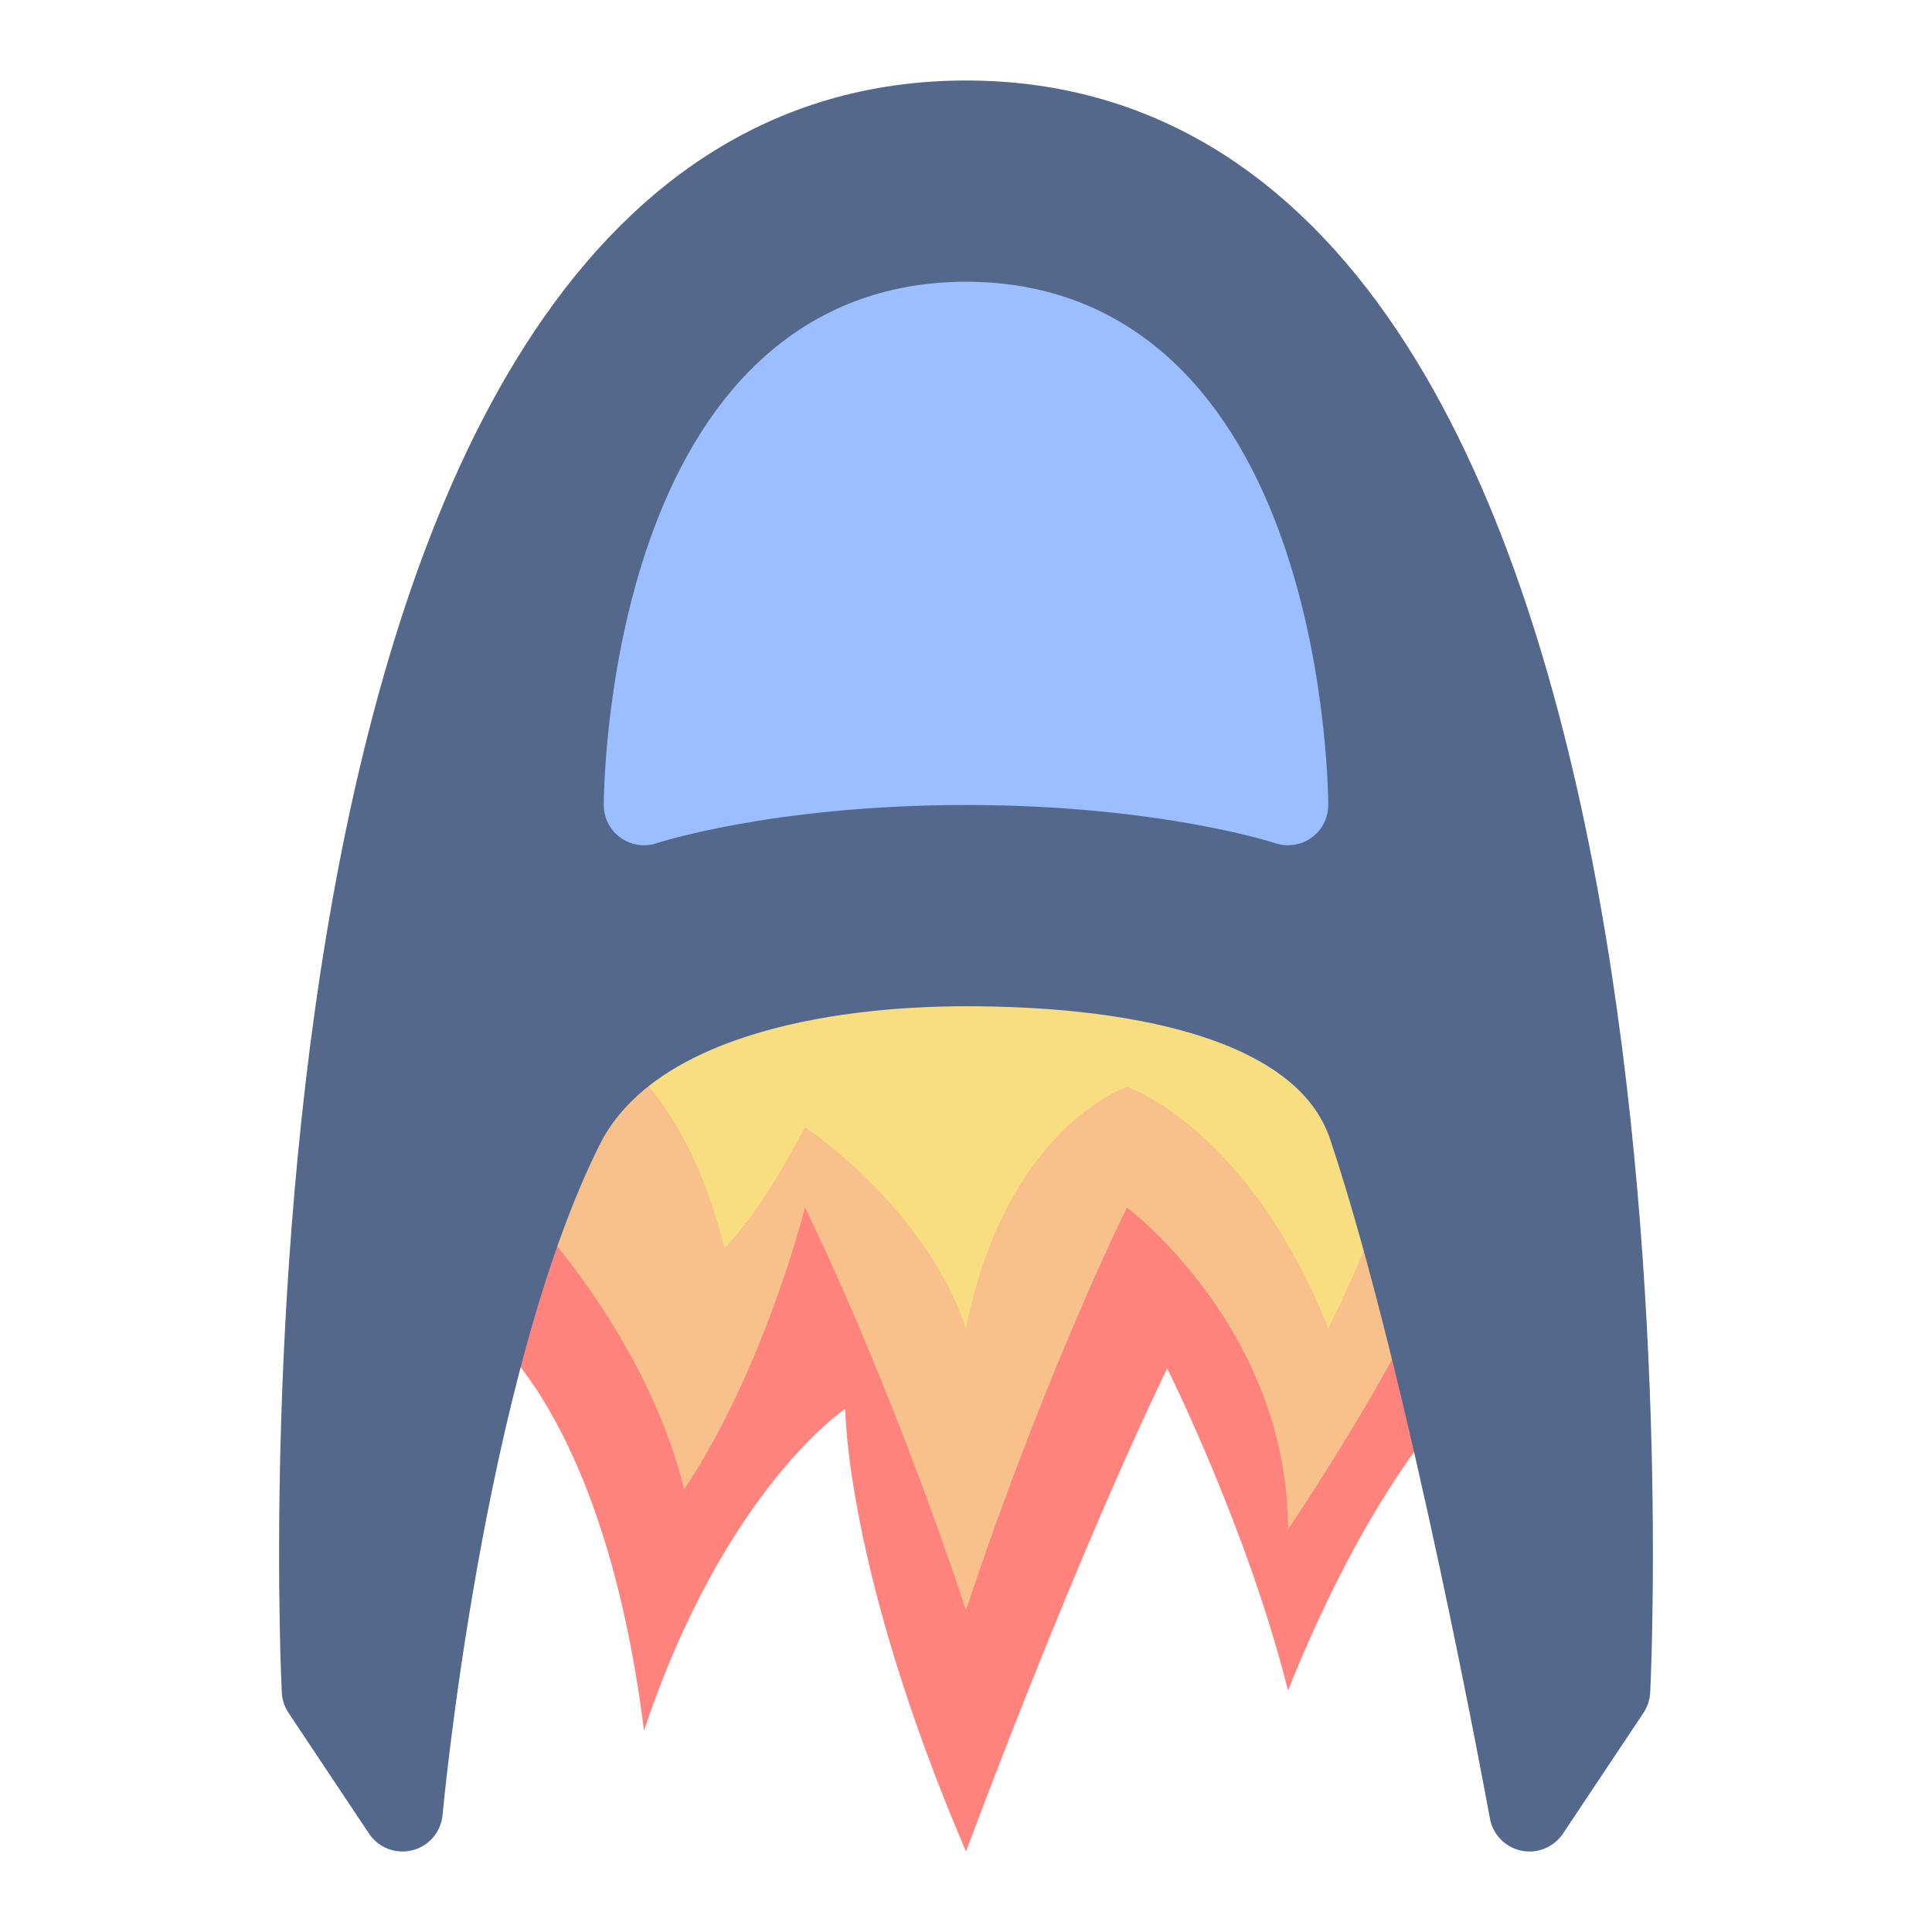<svg xmlns="http://www.w3.org/2000/svg" id="svg16" version="1.1" viewBox="0 0 192 192"><defs id="defs4"><style id="style2">.a{fill:none;stroke:#b1b5bd;stroke-linecap:round;stroke-linejoin:round;isolation:isolate;opacity:.63}</style></defs><path id="path833" d="M48 132s12 8 16 40c8-24 20-32 20-32s0 16 12 44c12-32 20-48 20-48s8 16 12 32c8-20 16-28 16-28V96H48Z" style="fill:#ff837d;stroke:none;stroke-width:1px;stroke-linecap:butt;stroke-linejoin:miter;stroke-opacity:1"/><path id="path835" d="M52 120s12 12 16 28c8-12 12-28 12-28s8 16 16 40c8-24 16-40 16-40s16 12 16 32c8-12 12-20 12-20v-32H52Z" style="fill:#f8c18c;stroke:none;stroke-width:1px;stroke-linecap:butt;stroke-linejoin:miter;stroke-opacity:1"/><path id="path837" d="M60 104s8 4 12 20c4-4 8-12 8-12s12 8 16 20c4-20 16-24 16-24s12 4 20 24c8-16 8-24 8-24V96H60Z" style="fill:#f9de81"/><path id="path829" d="m32 168 8 12s4-44 16-68c6.422-12.844 25.64-16 40-16s35.459 2.376 40 16c8 24 16 68 16 68l8-12s8-156-64-156-64 156-64 156Z" style="fill:#54688c;stroke:#54688c;stroke-width:8;stroke-linecap:round;stroke-linejoin:round;stroke-miterlimit:4;stroke-dasharray:none;stroke-opacity:1"/><path id="path831" d="M64 80s0-48 32-48 32 48 32 48-12-4-32-4-32 4-32 4z" style="fill:#9abeff;stroke:#9abeff;stroke-width:8;stroke-linecap:round;stroke-linejoin:round;stroke-miterlimit:4;stroke-dasharray:none;stroke-opacity:1"/></svg>